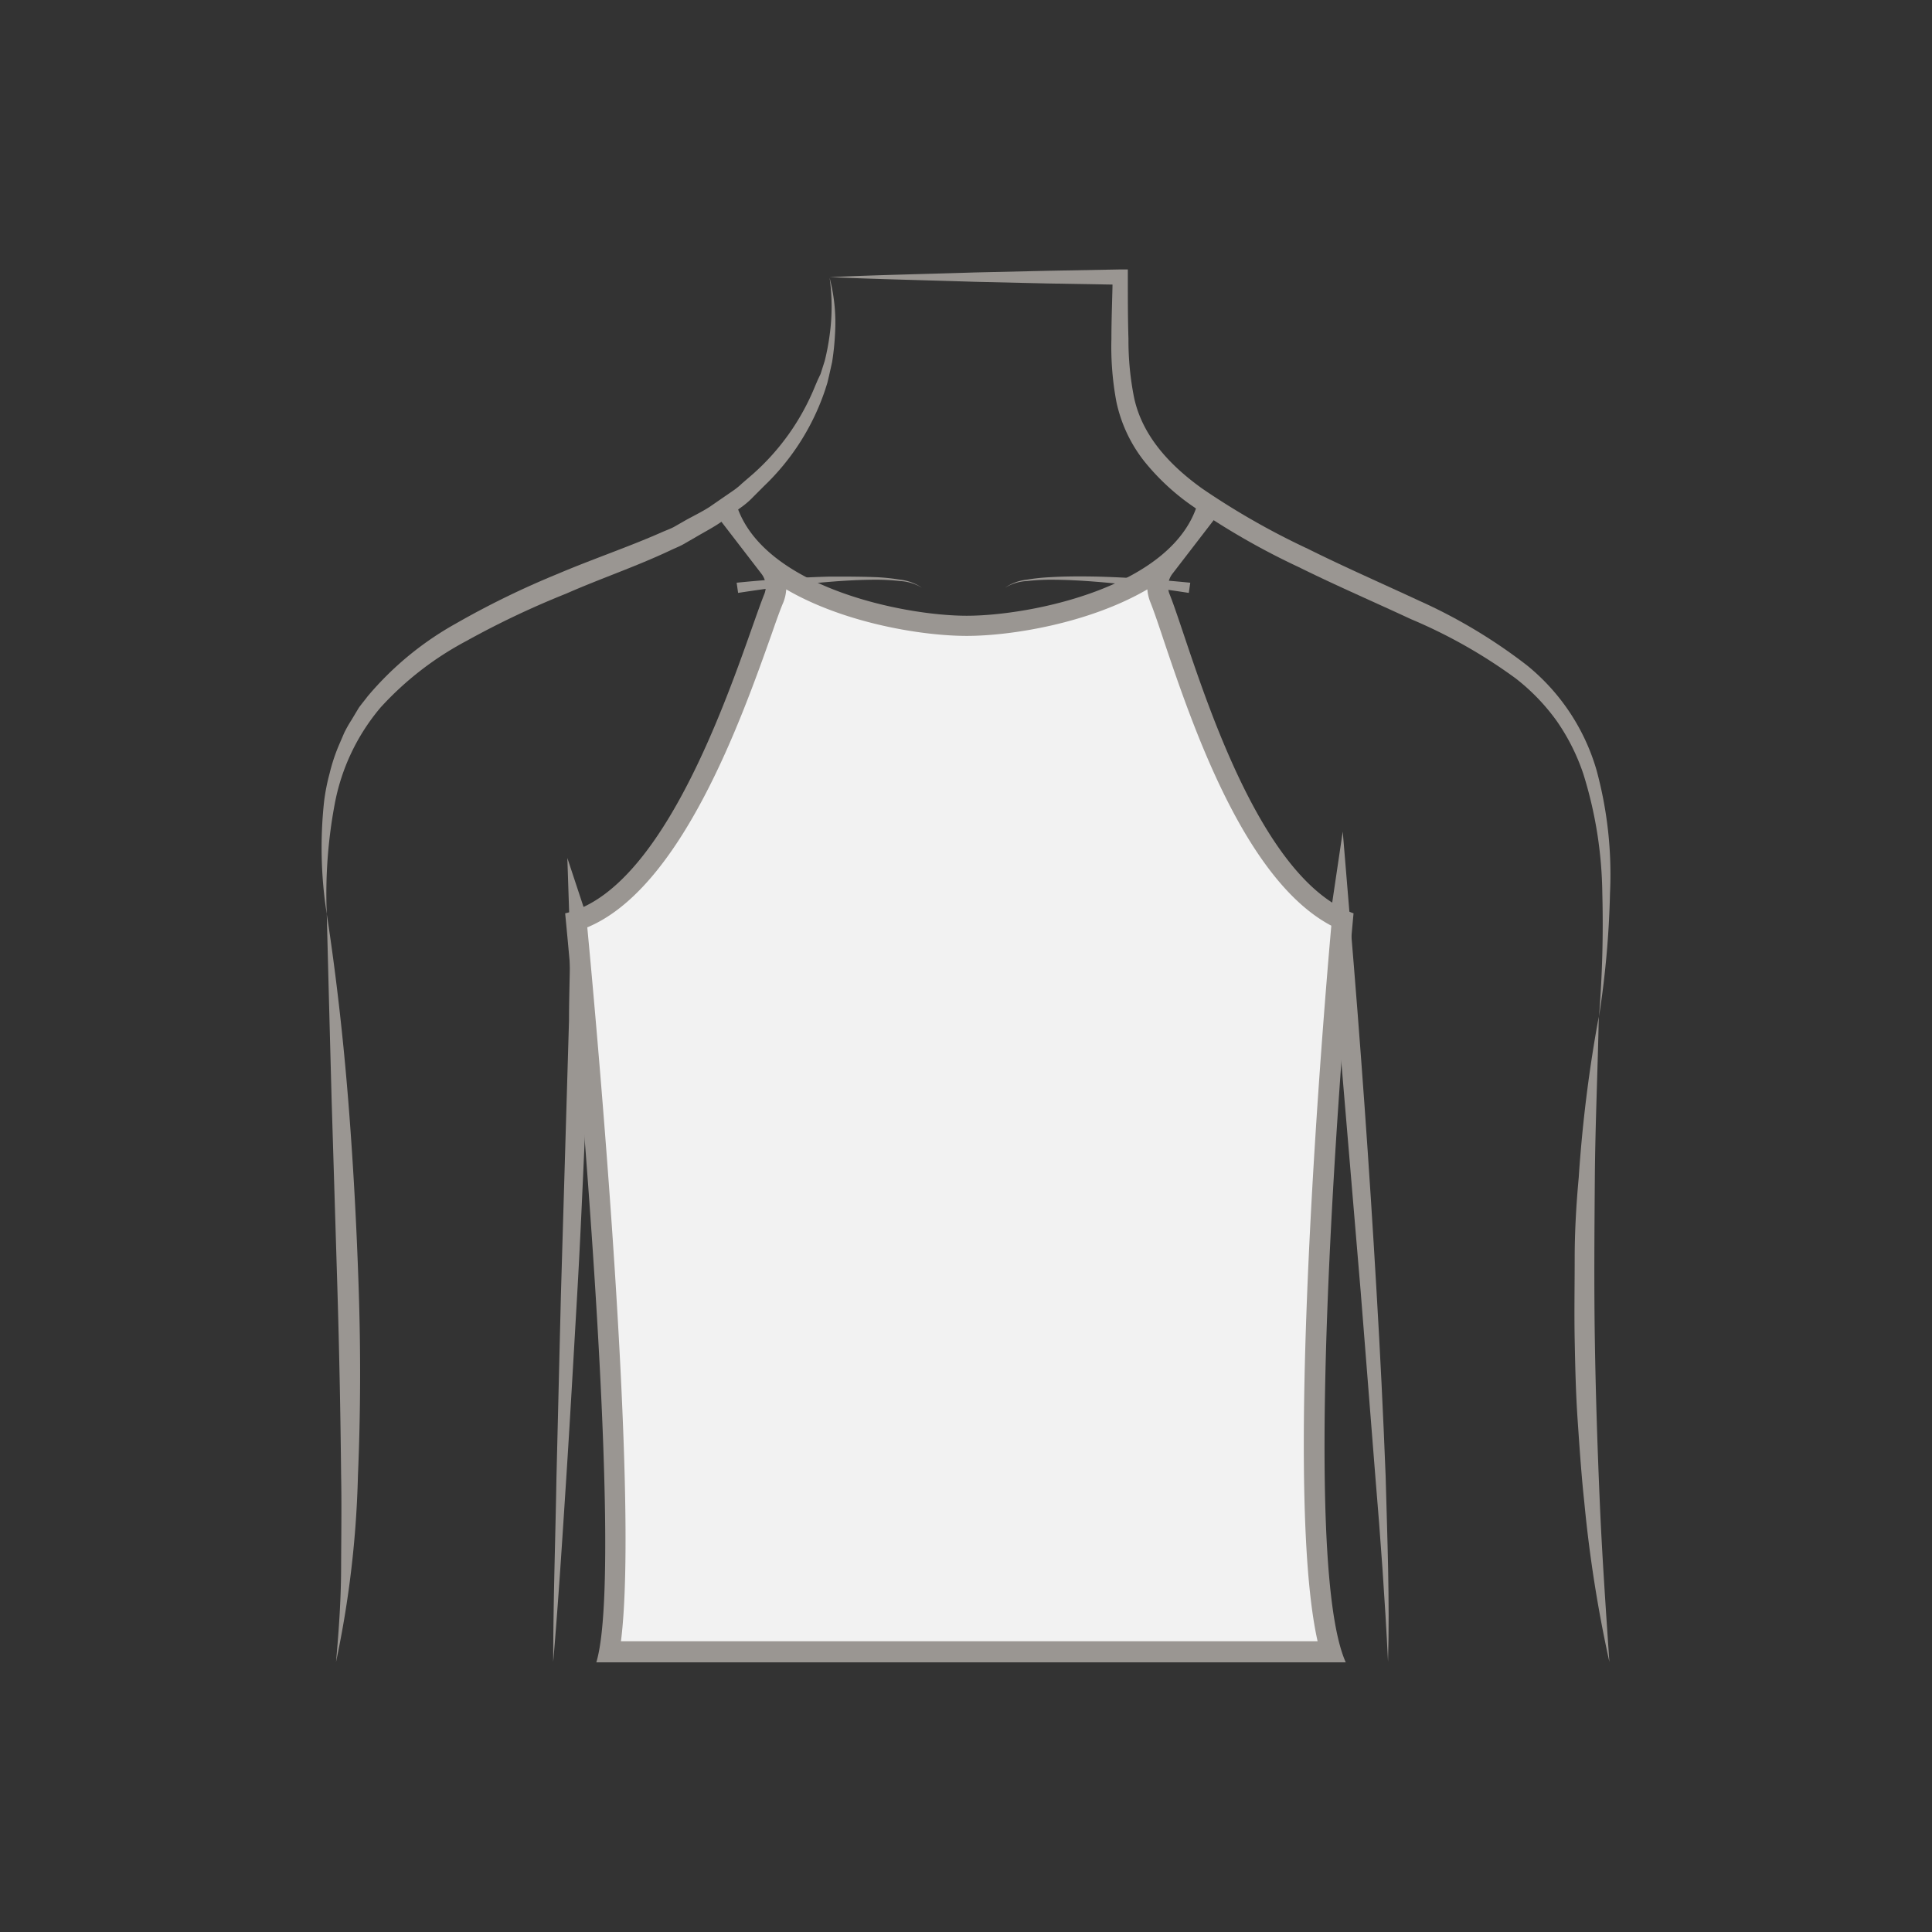 <svg id="图层_1" data-name="图层 1" xmlns="http://www.w3.org/2000/svg" viewBox="0 0 186 186"><rect x="0" y="0" width="186" height="186" fill="#333333" stroke="none"/><defs><style>.cls-1{fill:#9a9692;}.cls-2{fill:#f2f2f2;}</style></defs><title>child_neckline传iconfount</title><path class="cls-1" d="M123,158c0-5.81.08-11.61.16-17.42s.31-11.6.61-17.41c.16-2.9.32-5.81.65-8.72s.71-5.78,1.09-8.66c.79-5.76,1.65-11.5,2.5-17.24l1.26-8.49.71,8.56c1,11.87,1.85,23.75,2.54,35.64q.53,8.92.88,17.86c.16,6,.4,11.91.23,17.87-.29-5.95-.72-11.88-1.22-17.82L131,124.38l-3-35.59,2,.07-2.61,17.2c-.43,2.87-.86,5.74-1.23,8.6s-.59,5.73-.83,8.62c-.43,5.78-.81,11.56-1.18,17.35Z"/><path class="cls-1" d="M53.26,160c0-5.89.21-11.77.31-17.65L54,124.7l.52-17.64.26-8.81c0-2.92.16-5.93.07-8.73l-.23-6.92,2.16,6.53c1.83,5.54,3.58,11.08,5.16,16.69.77,2.82,1.52,5.64,2.1,8.52a43.9,43.9,0,0,1,.78,8.82c.09,5.84-.16,11.65-.45,17.46s-.69,11.6-1.24,17.39c.1-5.81.26-11.62.28-17.42s.09-11.62-.13-17.39a46.77,46.77,0,0,0-.93-8.5c-.62-2.8-1.4-5.59-2.21-8.36-1.63-5.55-3.39-11.09-5.24-16.57l1.93-.39c.1,3.08,0,6-.11,8.92l-.31,8.83c-.27,5.88-.51,11.76-.85,17.63s-.67,11.76-1.05,17.63S53.76,154.13,53.26,160Z"/><path class="cls-1" d="M79.87,26.75a17.1,17.1,0,0,1,.52,5.39,25.07,25.07,0,0,1-.28,2.72l-.3,1.34-.16.67-.21.66a22.84,22.84,0,0,1-5.88,9.26l-1,1a8.18,8.18,0,0,1-1,.9l-2.23,1.63c-.77.52-1.59.94-2.38,1.41l-1.2.69c-.4.22-.83.38-1.24.58-3.36,1.58-6.71,2.7-10,4.15a84.07,84.07,0,0,0-9.63,4.57,30.51,30.51,0,0,0-8.23,6.38,20.08,20.08,0,0,0-4.43,9.33A46.73,46.73,0,0,0,31.46,88a41.28,41.28,0,0,1-.26-10.83,19.23,19.23,0,0,1,.53-2.7,17.32,17.32,0,0,1,.86-2.64l.55-1.28a12.28,12.28,0,0,1,.69-1.22l.72-1.2c.27-.37.57-.73.85-1.1a30.46,30.46,0,0,1,8.49-7,82.83,82.83,0,0,1,9.8-4.78c3.31-1.41,6.79-2.58,10-4,.4-.18.82-.32,1.21-.53L66,50.09c.77-.43,1.57-.81,2.3-1.28l2.16-1.49a6.75,6.75,0,0,0,1-.8l1-.86a22.7,22.7,0,0,0,6-8.46l.26-.61L79,36l.4-1.26a22.66,22.66,0,0,0,.49-2.61A19.89,19.89,0,0,0,79.87,26.75Z"/><path class="cls-1" d="M31.46,88C32.38,94,33.05,100,33.53,106s.8,12,1,18,.19,12-.07,18.06A97.41,97.41,0,0,1,32.35,160c.27-3,.48-6,.49-9s.06-6,0-9q-.09-9-.36-18l-.55-18C31.77,100.06,31.61,94.06,31.46,88Z"/><path class="cls-1" d="M153.94,97.87A111.41,111.41,0,0,0,154.26,86a40,40,0,0,0-1.83-11.5,20.09,20.09,0,0,0-2.56-5.09,19.84,19.84,0,0,0-3.94-4.09,49.53,49.53,0,0,0-10.11-5.72c-3.56-1.66-7.21-3.23-10.78-5a69.87,69.87,0,0,1-10.41-6,22.12,22.12,0,0,1-4.49-4.22,13.91,13.91,0,0,1-2.66-5.69,28.6,28.6,0,0,1-.48-6.08c0-2,.09-4,.12-5.93l.74.73-7-.12-7-.16c-4.66-.15-9.32-.25-14-.45,4.67-.21,9.33-.3,14-.45l7-.16,7-.13h.72v.75c0,2,0,4,.06,5.92a28.14,28.14,0,0,0,.55,5.71c.8,3.67,3.45,6.5,6.57,8.73a72.05,72.05,0,0,0,10.14,5.78c3.52,1.75,7.13,3.33,10.72,5A51.16,51.16,0,0,1,147,64.05a20.23,20.23,0,0,1,6.7,10.08A38.24,38.24,0,0,1,155,86,90,90,0,0,1,153.94,97.87Z"/><path class="cls-1" d="M154.94,160a127.59,127.59,0,0,1-2.42-15.43c-.28-2.58-.45-5.18-.63-7.78s-.24-5.2-.29-7.81,0-5.21,0-7.81.15-5.21.39-7.81a134.3,134.3,0,0,1,1.93-15.49c-.1,5.21-.34,10.38-.38,15.56s-.08,10.35,0,15.52.25,10.34.47,15.51S154.59,154.81,154.94,160Z"/><path class="cls-1" d="M70.92,56.1c3-.3,6-.51,9-.59,1.5,0,3,0,4.5.06a19.09,19.09,0,0,1,2.25.24,4.51,4.51,0,0,1,2.09.78,4.46,4.46,0,0,0-2.11-.65,20.84,20.84,0,0,0-2.23-.13c-1.5,0-3,.08-4.48.2-3,.24-5.94.62-8.88,1.07Z"/><path class="cls-1" d="M114.45,57.08c-2.94-.45-5.91-.83-8.89-1.07-1.48-.12-3-.2-4.47-.2a20.84,20.84,0,0,0-2.23.13,4.46,4.46,0,0,0-2.11.65,4.47,4.47,0,0,1,2.09-.78,18.7,18.7,0,0,1,2.24-.24c1.5-.09,3-.09,4.51-.06,3,.08,6,.29,9,.59Z"/><path class="cls-2" d="M58.63,159c2.27-12.45-2.44-63-3.15-70.39,9.06-3,15-19.79,17.89-28,.47-1.32.84-2.37,1.12-3.08a3,3,0,0,0-.4-2.94l-.25-.32c5.37,4.37,14.4,5.92,19.23,5.92s13.86-1.55,19.24-5.91l-.25.31a3,3,0,0,0-.4,2.94c.33.83.76,2.11,1.31,3.72,2.78,8.27,7.91,23.48,16.26,27.25-.64,7-5,57.11-1.11,70.48Z"/><path class="cls-1" d="M75.69,56.74c5.59,3.26,13.09,4.48,17.38,4.48s11.8-1.22,17.39-4.48a4.18,4.18,0,0,0,.27,1.19c.33.81.78,2.13,1.29,3.67,2.77,8.21,7.8,23.11,16.15,27.52-.37,4.17-1.45,16.95-2.11,30.53-.92,19-.66,31.91.79,38.36H59.78c1.79-14-2.36-59.43-3.24-68.73,9.1-3.79,14.89-20.19,17.77-28.3.44-1.27.83-2.36,1.11-3a4.18,4.18,0,0,0,.27-1.19m39.68-8.57c-2.16,8.24-16.07,11.06-22.3,11.06S72.94,56.41,70.78,48.17L68.89,49.5l4.41,5.73a2,2,0,0,1,.27,2c-2.1,5.22-8.69,28.28-19.16,30.7,0,0,6.05,62,3,72.11h72.15c-5-11.21.75-72.11.75-72.11-10-3.64-15.6-25.48-17.7-30.7a2,2,0,0,1,.27-2l4.41-5.73-1.89-1.33Z"/></svg>